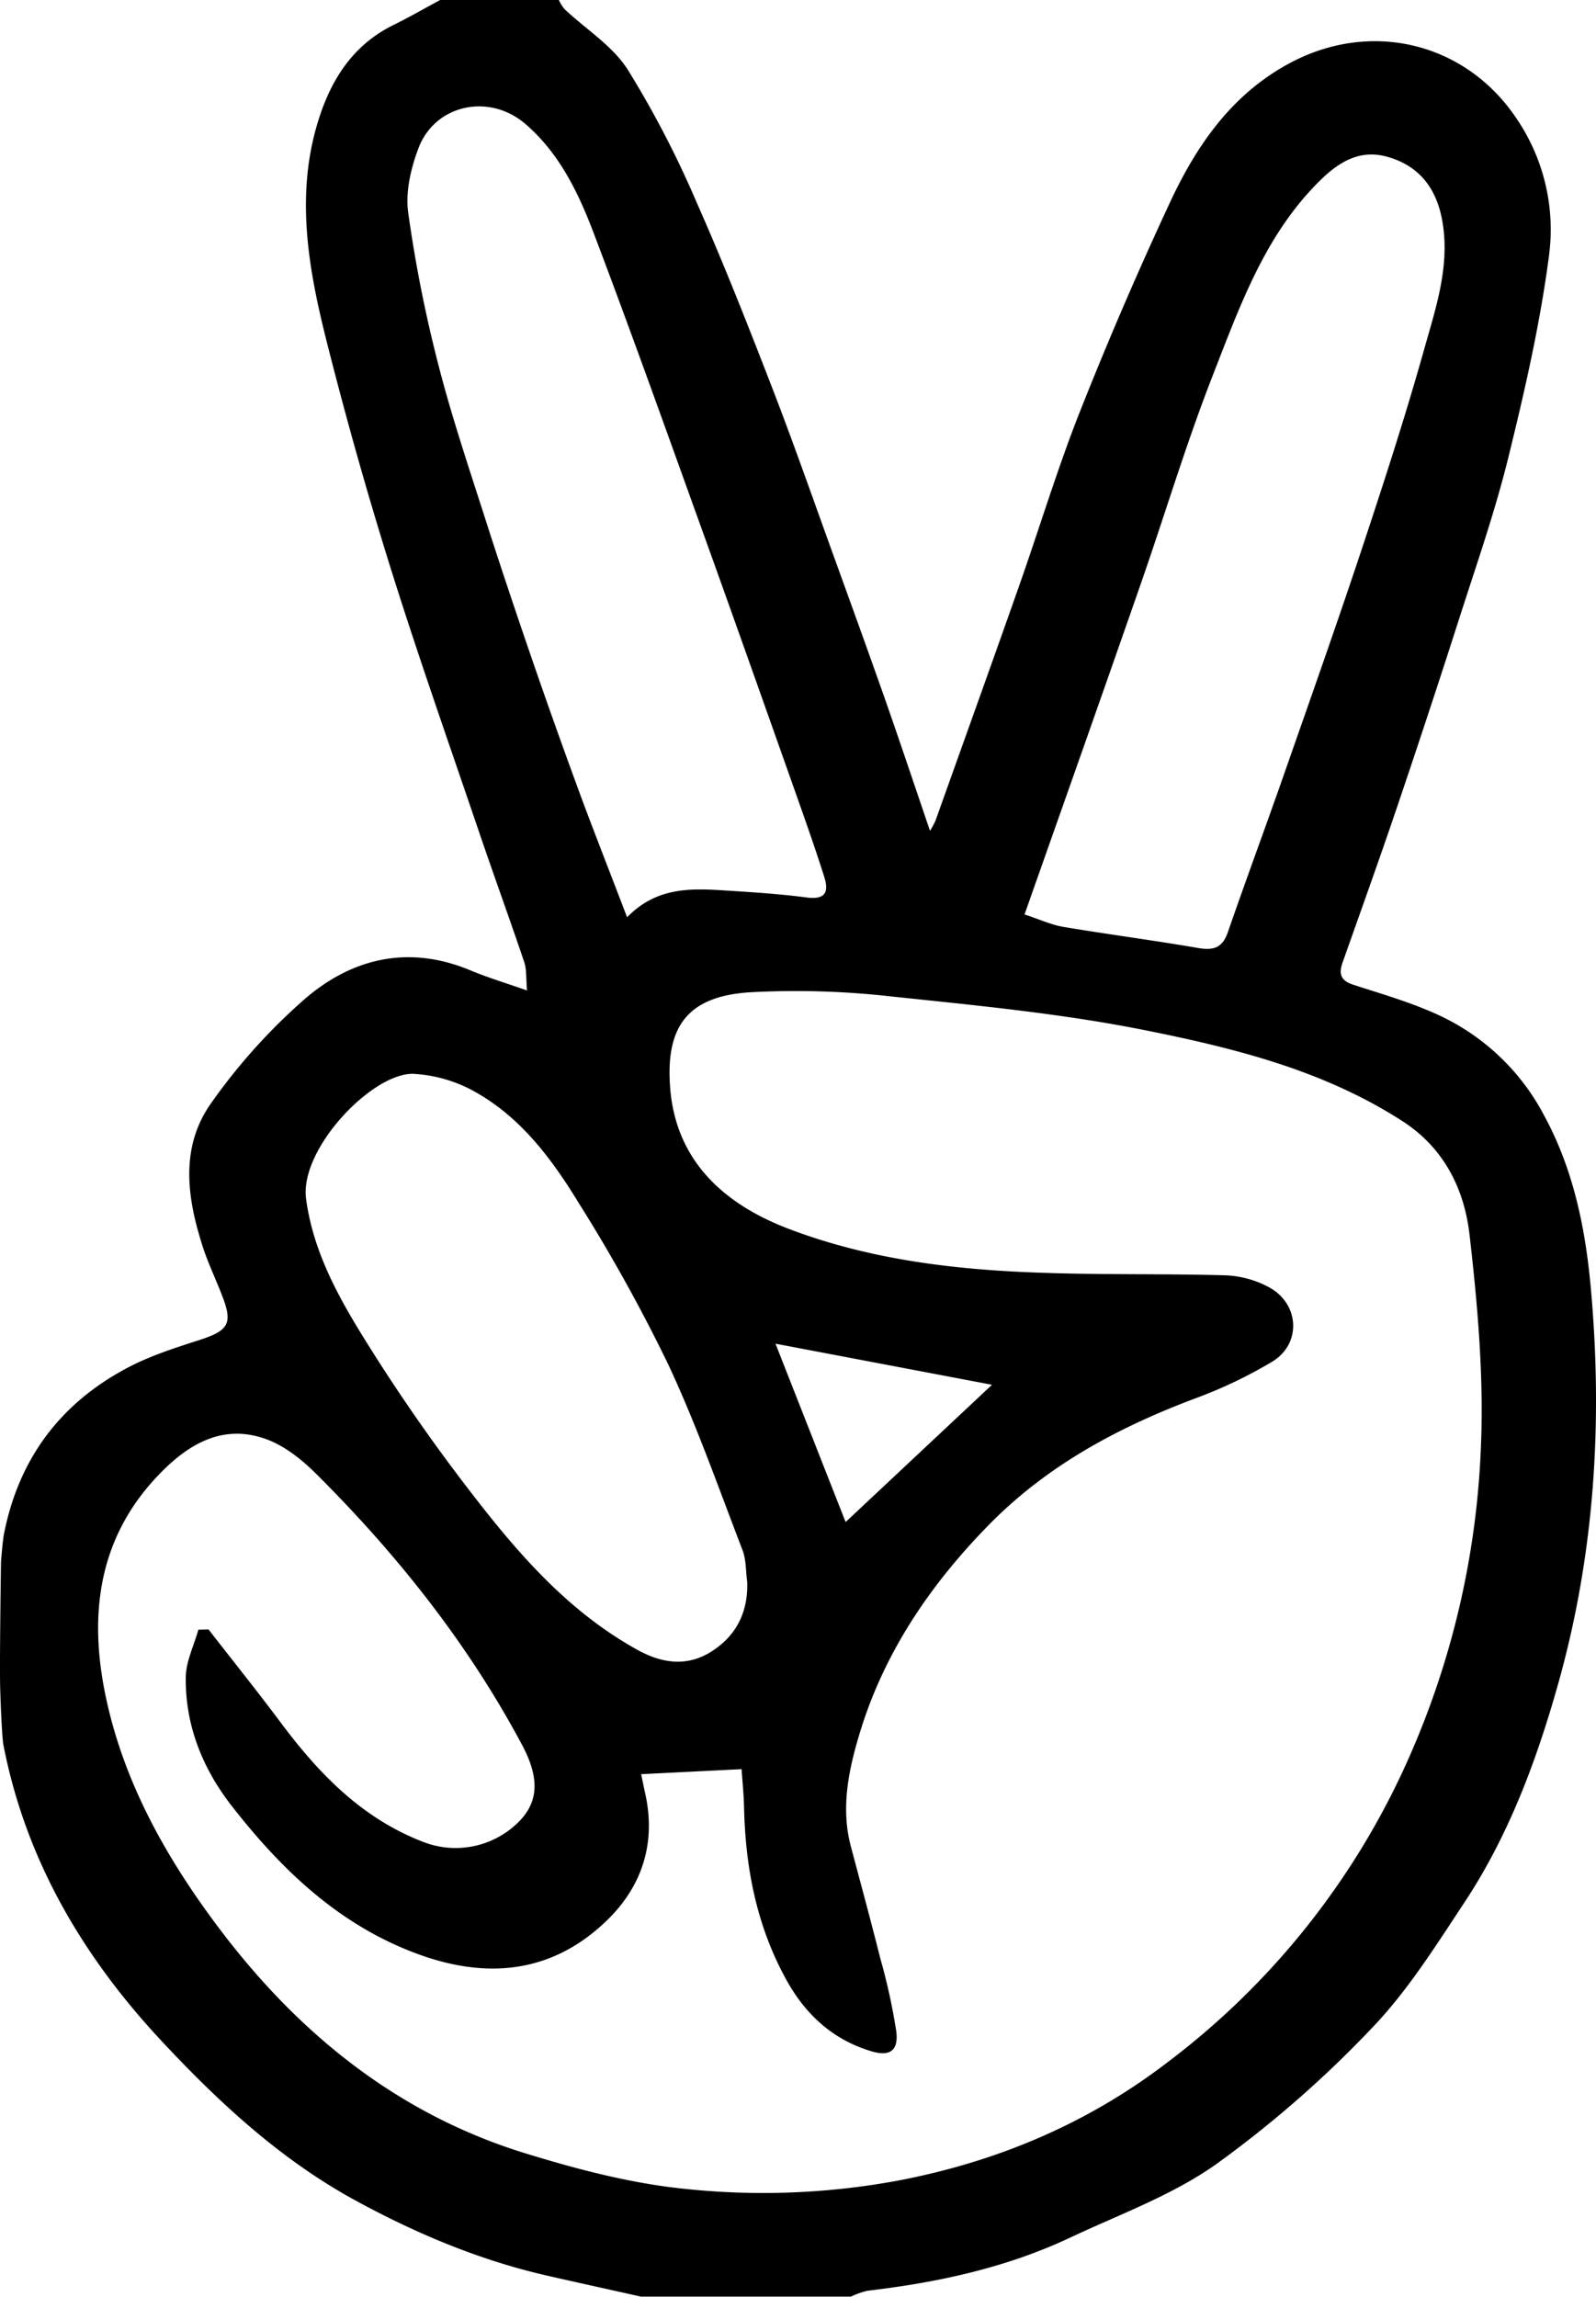 <svg id="Layer_1" data-name="Layer 1" xmlns="http://www.w3.org/2000/svg" viewBox="0 0 349.64 503">
  <path d="M173.11,0h26a9,9,0,0,0,1.24,2c4.67,4.4,10.5,8,13.85,13.25a217.87,217.87,0,0,1,15.06,29c6.05,13.64,11.51,27.56,16.89,41.48C251,98.32,255.4,111,260,123.65c3.5,9.68,7,19.35,10.42,29.06,3.28,9.36,6.43,18.76,10,29.26a22.4,22.4,0,0,0,1.18-2.18c6.13-17.18,12.31-34.35,18.37-51.56,4.46-12.66,8.33-25.54,13.26-38q9.23-23.32,19.85-46.09c5.81-12.42,13.51-23.54,26.14-30.31C377,4.3,397.67,9.26,408.85,25.87a43.24,43.24,0,0,1,7.19,30c-1.94,14.93-5.33,29.73-8.94,44.38-2.93,11.9-7,23.52-10.74,35.2q-6.76,21.09-13.88,42.07c-3.78,11.15-7.77,22.22-11.69,33.32-.89,2.52-.33,4,2.44,4.85,6.14,2,12.37,3.78,18.21,6.44a49.55,49.55,0,0,1,23.46,22.07c6.47,11.84,9.08,24.72,10.27,37.75,2.67,29.36.87,58.44-7.19,87-4.76,16.87-10.84,33.12-20.52,47.76-6.3,9.52-12.47,19.4-20.33,27.55a242.21,242.21,0,0,1-34,29.7c-9.58,6.79-21.05,10.95-31.8,16-14.11,6.68-29.16,9.92-44.58,11.73a17.11,17.11,0,0,0-3.65,1.29h-46c-6.78-1.52-13.57-3-20.36-4.55C181.6,495,167.44,489,153.89,481.56c-16-8.86-29.29-21.16-41.7-34.44-17.36-18.57-29.86-39.74-34.77-65-.29-1.47-.67-10.06-.72-13.41-.1-6.68.2-26.7.2-26.7s.36-4.57.64-6c3.21-16.39,12.23-28.55,26.86-36.34,5-2.69,10.63-4.48,16.12-6.24,6.08-2,7.15-3.5,5-9.21-1.34-3.56-3-7-4.23-10.59-3.59-10.91-5.36-22.2,1.69-32.1a128.88,128.88,0,0,1,20.49-22.76c10.46-9,22.85-11.88,36.32-6.23,3.73,1.56,7.62,2.72,12.35,4.38-.24-2.72-.07-4.57-.6-6.17-3.18-9.43-6.59-18.78-9.8-28.21-6.51-19.17-13.26-38.27-19.32-57.59q-7.74-24.69-14.09-49.82c-4.19-16.54-7.2-33.32-1.44-50.19,2.87-8.41,7.67-15.39,16-19.47C166.33,3.78,169.69,1.83,173.11,0Zm-53,356.91,2.25-.05c5.28,6.79,10.67,13.51,15.82,20.4,8.37,11.21,17.81,21,31.28,26.16a19.54,19.54,0,0,0,21.09-4.66c4.1-4.3,4.34-9.42.5-16.61C179.23,360,163.75,340.52,146,322.84c-3.11-3.1-6.87-6.13-10.91-7.62-9.8-3.6-17.5,1.27-23.95,8.1-13.61,14.4-15.07,31.92-10.91,50,4.22,18.37,13.5,34.56,24.87,49.55C142.44,445.69,164,463,191.56,471.53c11.68,3.61,23.76,6.77,35.87,7.92a162.38,162.38,0,0,0,46.25-1.93C295.21,473.38,314.8,465.09,332,452a169.17,169.17,0,0,0,53-66.29,185.68,185.68,0,0,0,16.07-68c.74-15.69-.65-31.6-2.45-47.26-1.14-9.94-5.52-19-14.72-24.92-17.12-11.05-36.53-15.92-56-19.83-18.55-3.74-37.52-5.52-56.37-7.51a184.91,184.91,0,0,0-30.4-.88c-14,.84-18.6,7.68-17.65,20.73,1.17,16.17,11.82,25.69,25.94,31.07,17.72,6.76,36.47,9,55.32,9.63,13.48.49,27,.18,40.49.57a21.9,21.9,0,0,1,9.38,2.57c6.8,3.62,7.25,12.45.74,16.36a100.51,100.51,0,0,1-16.58,7.93c-17,6.37-32.62,14.69-45.5,27.83s-23,28.09-28.3,45.74c-2.37,7.87-4.14,16.2-1.89,24.64,2.17,8.17,4.39,16.33,6.45,24.52a132.58,132.58,0,0,1,3.5,16c.52,4.27-1.46,5.54-5.44,4.35-8.43-2.52-14.4-8-18.61-15.59-6.53-11.78-9-24.56-9.3-37.88-.07-2.92-.37-5.84-.54-8.32l-22,1.1c.31,1.49.59,2.92.91,4.34,2.49,11.3-1.06,21-9.24,28.47-12,11.05-26.15,12-41,6.43-17-6.34-29.52-18.38-40.37-32.29-6.35-8.14-10.19-17.62-10.06-28.12C117.39,363.93,119.16,360.42,120.14,356.91Zm93.93-156c6.34-6.53,13.67-6.38,21-5.92,6.15.39,12.31.77,18.4,1.57,4.16.55,4.83-1.31,3.81-4.52-1.85-5.85-3.89-11.64-5.93-17.42-6.59-18.61-13.16-37.22-19.84-55.79-8.16-22.63-16.21-45.3-24.74-67.78-3.35-8.82-7.48-17.42-14.9-23.85-7.9-6.86-19.86-4.4-23.51,5.32-1.64,4.36-2.85,9.48-2.23,14a297.74,297.74,0,0,0,6.57,33.19c2.92,11.41,6.69,22.6,10.29,33.83,3.48,10.89,7.13,21.72,10.85,32.52q5.12,14.8,10.54,29.48C207.42,183.73,210.62,191.88,214.07,200.92Zm87.06-.65c3.27,1.07,5.82,2.27,8.5,2.73,9.84,1.65,19.74,2.94,29.57,4.63,3.32.57,5.3,0,6.49-3.43,3.95-11.44,8.17-22.78,12.17-34.21,5.8-16.58,11.67-33.15,17.21-49.82,4.8-14.48,9.52-29,13.64-43.68,2.5-8.89,5.56-17.84,4.08-27.42-1.14-7.41-4.85-12.69-12.23-14.74-6-1.66-10.58,1.19-14.7,5.25-12.1,11.93-17.57,27.59-23.53,42.81-5.85,15-10.44,30.39-15.74,45.57C318.29,151.74,309.87,175.47,301.13,200.27ZM240.37,346.44c-.32-2.31-.21-4.78-1-6.89-5.25-13.63-10.09-27.46-16.27-40.67a364.74,364.74,0,0,0-19.49-35.18c-5.71-9.36-12.31-18.38-22-24.08a31,31,0,0,0-14.39-4.44c-9-.23-25,16.5-23.48,27.44,1.41,10.4,6,19.41,11.17,28a396.44,396.44,0,0,0,23.61,34.49C189.12,339,200.34,352.4,216,361.15c5.27,3,10.75,4,16.12.8C237.81,358.53,240.61,353.25,240.37,346.44Zm21.56-13.1L294,303.28l-47.43-9Z" transform="translate(-76.68)"/>
</svg>
